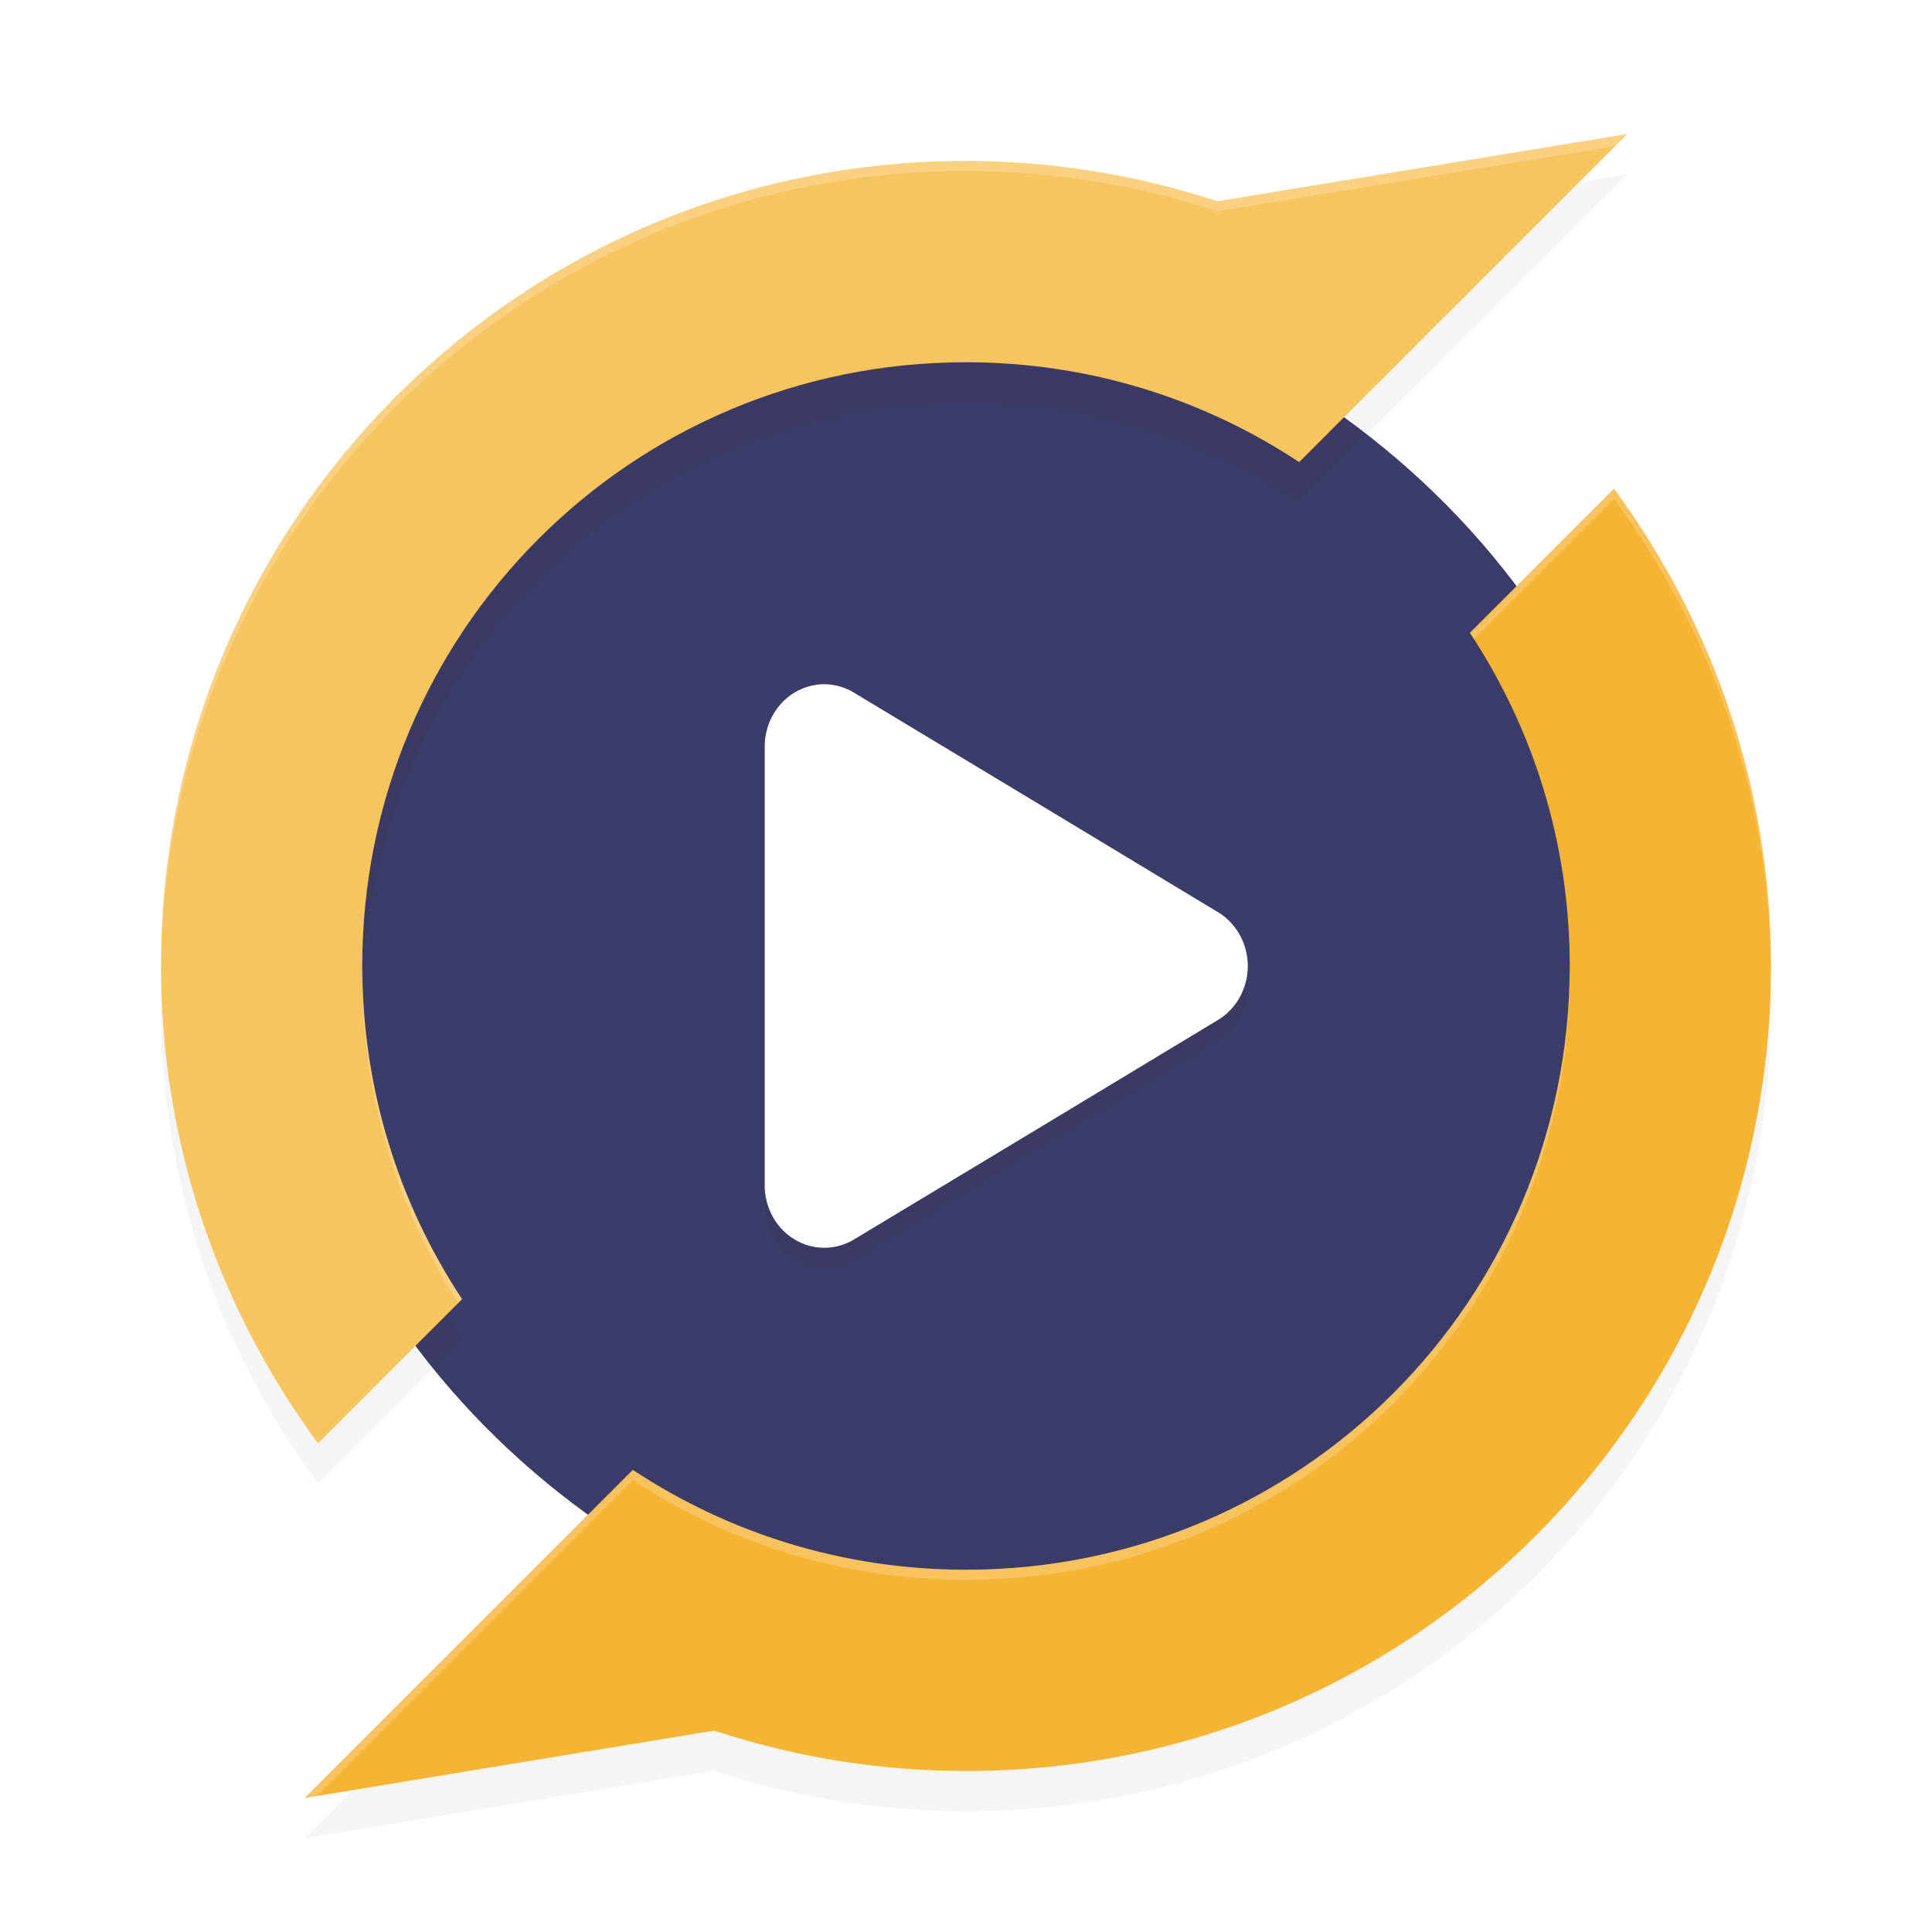 <?xml version="1.0" encoding="UTF-8" standalone="no"?>
<svg
   xmlns:dc="http://purl.org/dc/elements/1.1/"
   xmlns:cc="http://creativecommons.org/ns#"
   xmlns:rdf="http://www.w3.org/1999/02/22-rdf-syntax-ns#"
   xmlns:svg="http://www.w3.org/2000/svg"
   xmlns="http://www.w3.org/2000/svg"
   xmlns:sodipodi="http://sodipodi.sourceforge.net/DTD/sodipodi-0.dtd"
   xmlns:inkscape="http://www.inkscape.org/namespaces/inkscape"
   width="192"
   height="192"
   version="1"
   id="svg22"
   sodipodi:docname="apps_pulsar.svg"
   inkscape:version="0.92.3 (2405546, 2018-03-11)">
  <defs
     id="defs26">
    <filter
       inkscape:collect="always"
       style="color-interpolation-filters:sRGB"
       id="filter856"
       x="-0.045"
       width="1.091"
       y="-0.051"
       height="1.102">
      <feGaussianBlur
         inkscape:collect="always"
         stdDeviation="2.758"
         id="feGaussianBlur858" />
    </filter>
    <filter
       inkscape:collect="always"
       style="color-interpolation-filters:sRGB"
       id="filter872"
       x="-0.045"
       width="1.091"
       y="-0.051"
       height="1.102">
      <feGaussianBlur
         inkscape:collect="always"
         stdDeviation="2.758"
         id="feGaussianBlur874" />
    </filter>
    <filter
       inkscape:collect="always"
       style="color-interpolation-filters:sRGB"
       id="filter896"
       x="-0.052"
       width="1.104"
       y="-0.045"
       height="1.089">
      <feGaussianBlur
         inkscape:collect="always"
         stdDeviation="1.04"
         id="feGaussianBlur898" />
    </filter>
  </defs>
  <sodipodi:namedview
     pagecolor="#ffffff"
     bordercolor="#666666"
     borderopacity="1"
     objecttolerance="10"
     gridtolerance="10"
     guidetolerance="10"
     inkscape:pageopacity="0"
     inkscape:pageshadow="2"
     inkscape:window-width="1920"
     inkscape:window-height="1018"
     id="namedview24"
     showgrid="false"
     inkscape:zoom="2.49"
     inkscape:cx="96"
     inkscape:cy="96"
     inkscape:window-x="0"
     inkscape:window-y="32"
     inkscape:window-maximized="1"
     inkscape:current-layer="svg22" />
  <path
     inkscape:connector-curvature="0"
     id="path2"
     d="M 160.398,52.571 146.078,66.891 C 152.342,76.371 156,87.739 156,100 c 0,33.24 -26.76,60 -60,60 -12.261,0 -23.63,-3.658 -33.109,-9.922 l -6.227,6.227 -8.094,8.094 -18.281,18.281 40.633,-6.688 0.024,-0.024 c 7.87,2.603 16.285,4.031 25.055,4.031 44.32,0 80,-35.68 80,-80 0,-17.809 -5.834,-34.165 -15.602,-47.43 z"
     style="opacity:0.2;stroke-width:4;filter:url(#filter856)" />
  <rect
     id="rect4"
     transform="matrix(0,-1,-1,0,0,0)"
     ry="68"
     rx="68"
     y="-164"
     x="-164"
     height="136"
     width="136"
     style="fill:#3c3c69;stroke-width:4;fill-opacity:1" />
  <path
     inkscape:connector-curvature="0"
     id="path6"
     d="m 161.711,17.321 -40.609,6.664 -0.047,0.047 C 113.185,21.429 104.77,20 96,20 c -44.32,0 -80,35.68 -80,80 0,17.809 5.834,34.165 15.602,47.43 L 45.922,133.11 C 39.658,123.63 36,112.261 36,100 36,66.76 62.76,40 96,40 c 12.261,0 23.63,3.658 33.109,9.922 l 3.188,-3.188 z"
     style="opacity:0.2;stroke-width:4;filter:url(#filter872)" />
  <path
     inkscape:connector-curvature="0"
     id="path8"
     d="m 161.711,13.32 -40.609,6.664 -0.047,0.047 C 113.185,17.429 104.77,16 96,16 51.68,16 16,51.68 16,96 c 0,17.809 5.834,34.165 15.602,47.43 L 45.922,129.109 C 39.658,119.63 36,108.261 36,96 36,62.76 62.76,36 96,36 c 12.261,0 23.63,3.658 33.109,9.922 l 3.188,-3.188 z"
     style="fill:#f7c560;stroke-width:4" />
  <path
     inkscape:connector-curvature="0"
     id="path10"
     d="M 160.398,48.57 146.078,62.891 C 152.342,72.37 156,83.739 156,96 c 0,33.24 -26.76,60 -60,60 -12.261,0 -23.63,-3.658 -33.109,-9.922 l -6.227,6.227 -8.094,8.094 -18.281,18.281 40.633,-6.688 0.024,-0.024 C 78.815,174.571 87.23,176 96,176 c 44.32,0 80,-35.68 80,-80 0,-17.809 -5.834,-34.165 -15.602,-47.43 z"
     style="fill:#f6b435;stroke-width:4" />
  <path
     inkscape:connector-curvature="0"
     id="path12"
     d="M 82.06,70.002 A 5.918,6.183 0 0 0 76,76.182 v 43.642 a 5.918,6.183 0 0 0 8.873,5.35 l 18.096,-10.901 18.087,-10.92 a 5.918,6.183 0 0 0 0,-10.692 L 102.969,81.742 84.873,70.84 a 5.918,6.183 0 0 0 -2.813,-0.839 z"
     style="opacity:0.2;stroke-width:4;filter:url(#filter896)" />
  <path
     inkscape:connector-curvature="0"
     id="path14"
     d="M 82.06,68.002 A 5.918,6.183 0 0 0 76,74.182 v 43.642 a 5.918,6.183 0 0 0 8.873,5.35 l 18.096,-10.901 18.087,-10.92 a 5.918,6.183 0 0 0 0,-10.692 L 102.969,79.742 84.873,68.84 a 5.918,6.183 0 0 0 -2.813,-0.839 z"
     style="fill:#ffffff;stroke-width:4" />
  <path
     style="fill:#ffffff;stroke-width:4;opacity:0.2"
     d="M 161.711 13.32 L 121.102 19.984 L 121.055 20.031 C 113.185 17.429 104.77 16 96 16 C 51.68 16 16 51.68 16 96 C 16 96.125 16.007 96.248 16.008 96.373 C 16.343 52.345 51.89 17 96 17 C 104.77 17 113.185 18.429 121.055 21.031 L 121.102 20.984 L 160.514 14.518 L 161.711 13.32 z M 160.398 48.57 L 146.078 62.891 C 146.211 63.092 146.336 63.299 146.467 63.502 L 160.398 49.57 C 170.097 62.742 175.911 78.964 175.992 96.627 C 175.994 96.418 176 96.21 176 96 C 176 78.191 170.166 61.835 160.398 48.57 z M 155.988 96.426 C 155.76 129.467 129.097 156 96 156 C 83.739 156 72.37 152.342 62.891 146.078 L 56.664 152.305 L 48.57 160.398 L 30.289 178.68 L 31.486 178.482 L 48.57 161.398 L 56.664 153.305 L 62.891 147.078 C 72.37 153.342 83.739 157 96 157 C 129.24 157 156 130.24 156 97 C 156 96.808 155.99 96.618 155.988 96.426 z M 36.012 96.574 C 36.011 96.717 36 96.857 36 97 C 36 109.001 39.511 120.141 45.533 129.498 L 45.922 129.109 C 39.756 119.778 36.124 108.615 36.012 96.574 z "
     id="path876" />
</svg>
